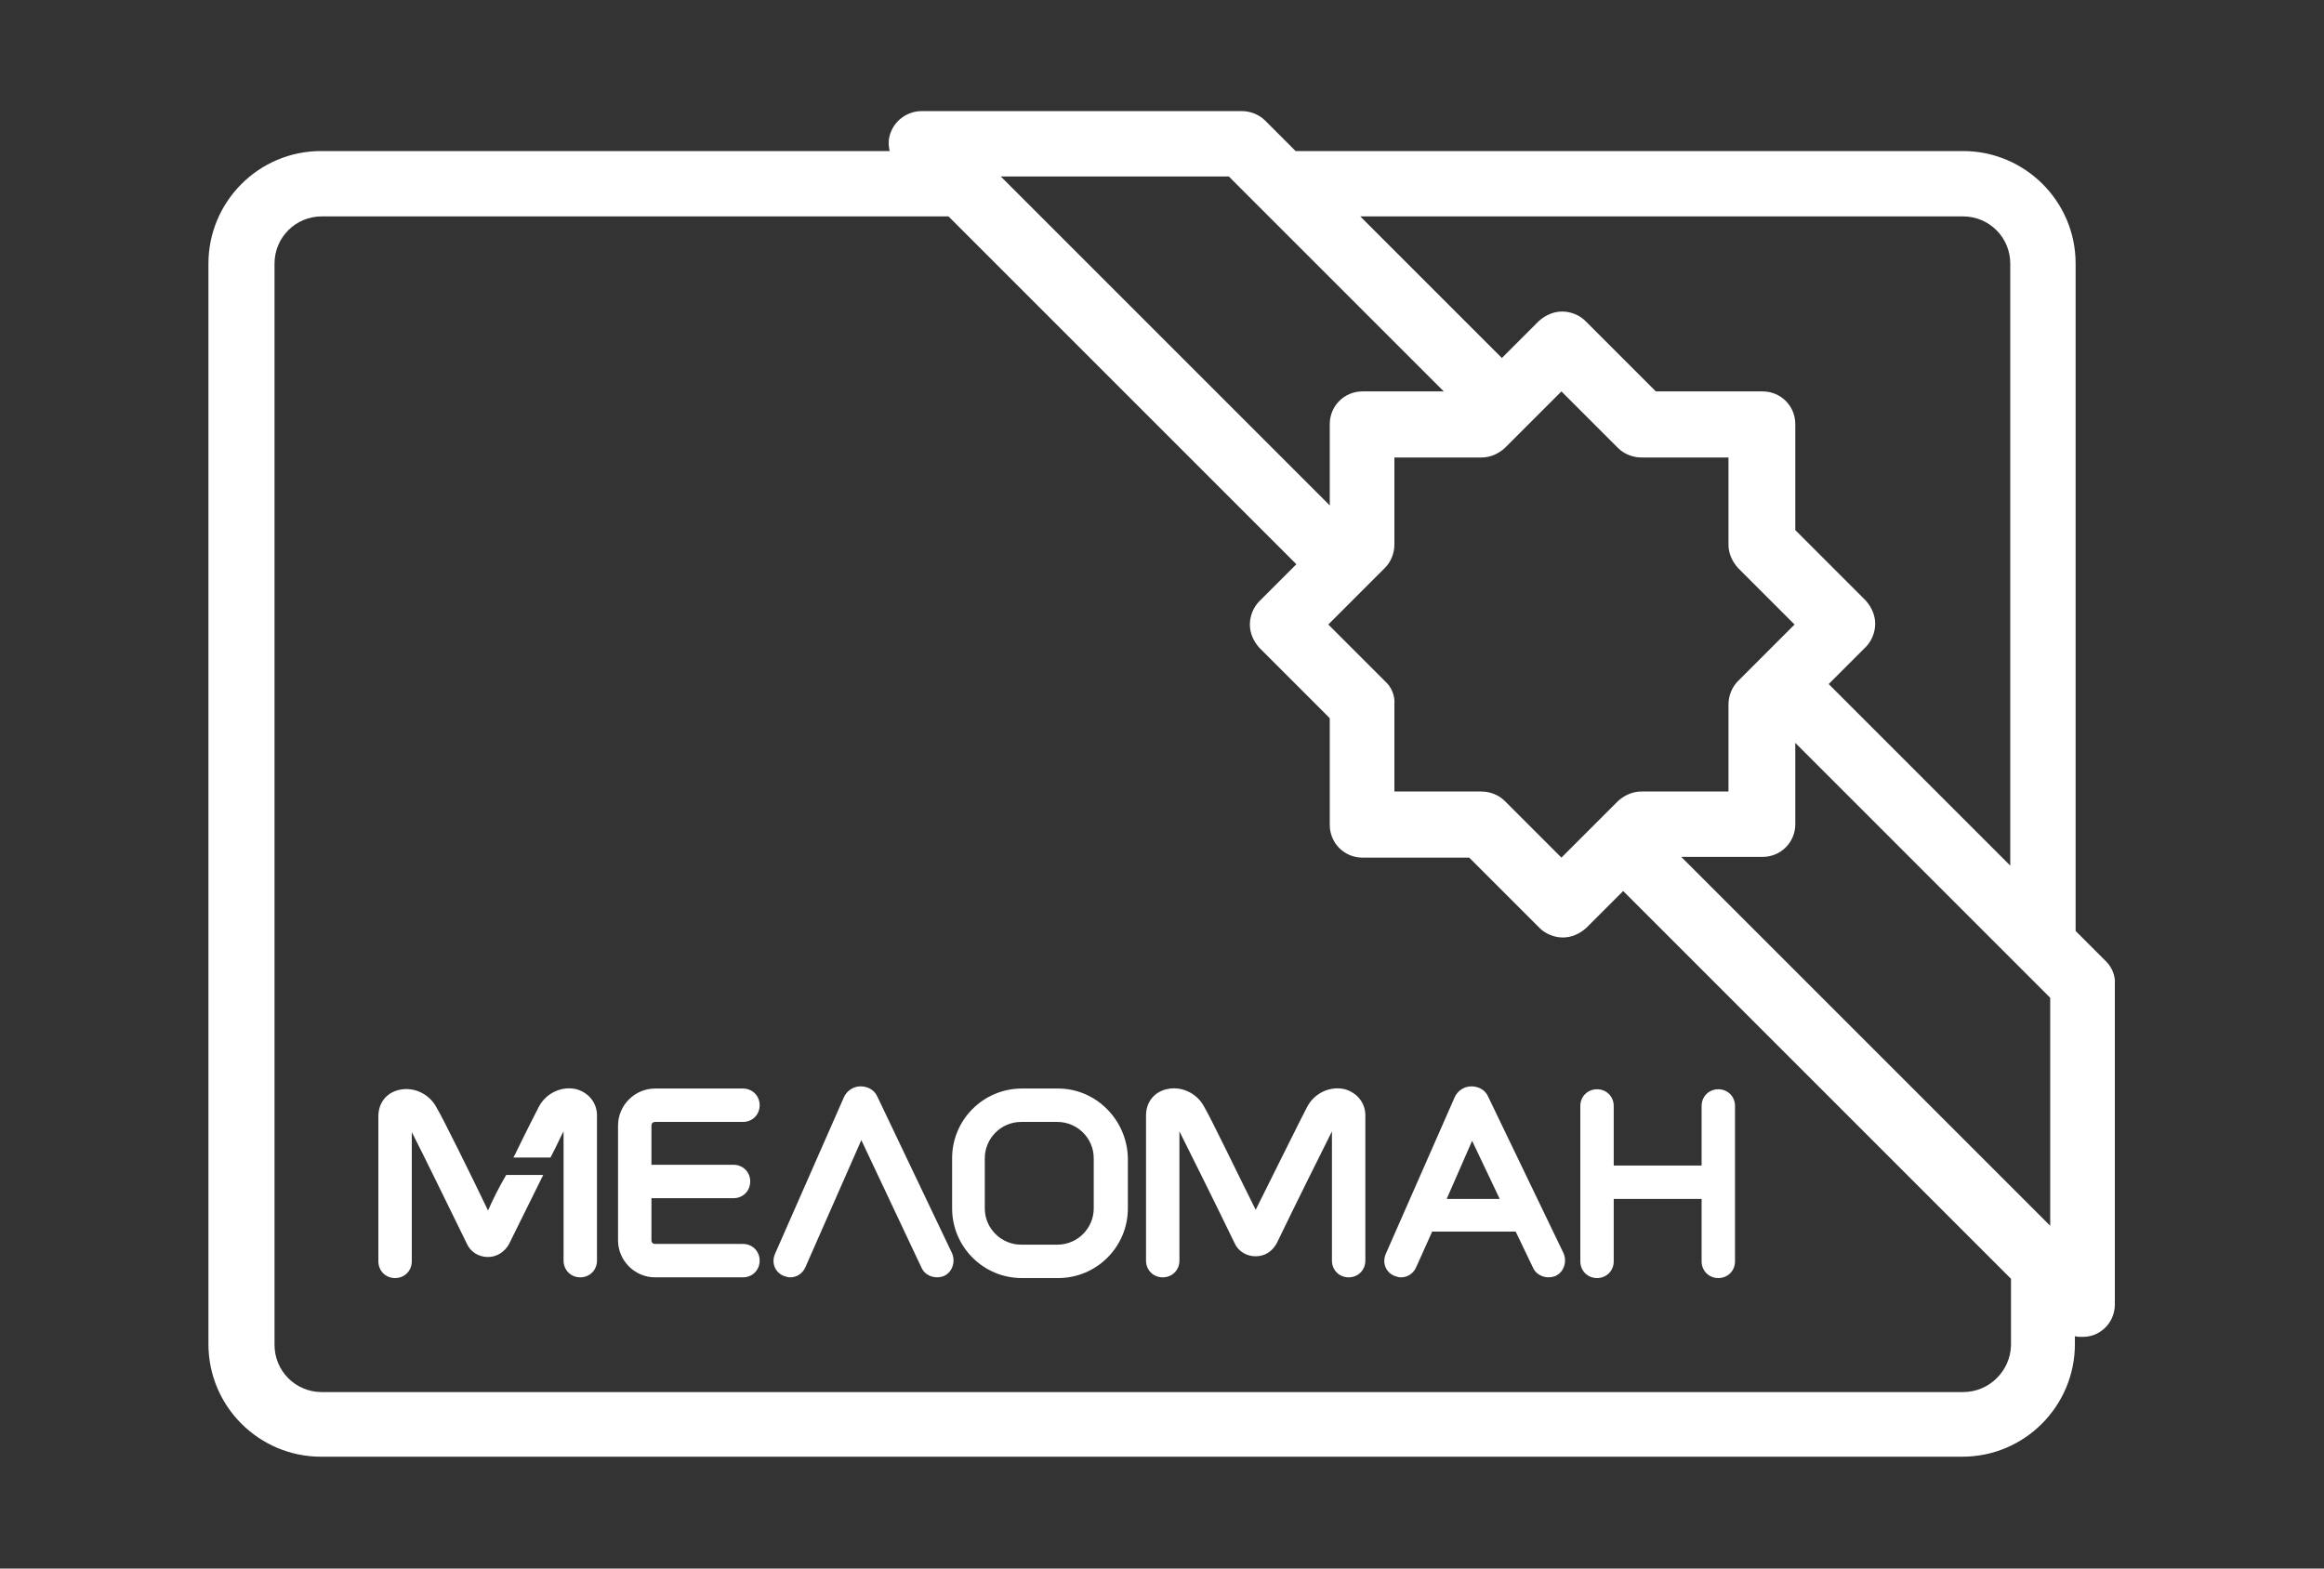 <?xml version="1.0" encoding="utf-8"?>
<!-- Generator: Adobe Illustrator 25.2.3, SVG Export Plug-In . SVG Version: 6.00 Build 0)  -->
<svg version="1.1" id="Layer_1" xmlns="http://www.w3.org/2000/svg" xmlns:xlink="http://www.w3.org/1999/xlink" x="0px" y="0px"
	 viewBox="0 0 320 216" style="enable-background:new 0 0 320 216;" xml:space="preserve">
<rect x="0" y="0" width="320" height="216" fill="#333333" stroke="none"/>
<style type="text/css">
	.st0{fill:#FFFFFF;}
</style>
<g>
	<path class="st0" d="M290,132.4l-4.2-4.2V36.3c0-8.6-7-15.5-15.5-15.5h-91.9l-4.2-4.2c-0.8-0.8-2-1.3-3.2-1.3h-44.1
		c-1.8,0-3.5,1.1-4.2,2.8c-0.4,0.9-0.4,1.8-0.2,2.7H44.2c-8.6,0-15.5,7-15.5,15.5v148.8c0,8.6,7,15.5,15.5,15.5h226
		c8.6,0,15.5-7,15.5-15.5V184c0.3,0.1,0.7,0.1,1,0.1c0.6,0,1.2-0.1,1.7-0.3c1.7-0.7,2.8-2.3,2.8-4.2v-44.1
		C291.3,134.4,290.8,133.2,290,132.4z M270.3,29.8c3.6,0,6.5,2.9,6.5,6.5v82.9l-25-25l5.1-5.1c0.8-0.8,1.3-2,1.3-3.2
		s-0.5-2.3-1.3-3.2l-9.7-9.7V58.4c0-2.5-2-4.5-4.5-4.5H228l-9.7-9.7c-0.8-0.8-2-1.3-3.2-1.3s-2.3,0.5-3.2,1.3l-5.1,5.1l-19.5-19.5
		C187.3,29.8,270.3,29.8,270.3,29.8z M282.3,168.8L231.5,118h11.2c2.5,0,4.5-2,4.5-4.5v-11.2l35.1,35.1V168.8z M190.7,93.8l-7.8-7.8
		l7.8-7.8c0.8-0.8,1.3-2,1.3-3.2V63h12c1.2,0,2.3-0.5,3.2-1.3l7.8-7.8l7.8,7.8c0.8,0.8,2,1.3,3.2,1.3h12v12c0,1.2,0.5,2.3,1.3,3.2
		l7.8,7.8l-7.8,7.8c-0.8,0.8-1.3,2-1.3,3.2v12h-12c-1.2,0-2.3,0.5-3.2,1.3l-7.8,7.8l-7.8-7.8c-0.8-0.8-2-1.3-3.2-1.3h-12V97
		C192.1,95.8,191.6,94.6,190.7,93.8z M169.2,24.3l29.6,29.6h-11.2c-2.5,0-4.5,2-4.5,4.5v11.2l-45.3-45.3H169.2z M270.3,191.7h-226
		c-3.6,0-6.5-2.9-6.5-6.5V36.3c0-3.6,2.9-6.5,6.5-6.5h86.3l47.9,47.9l-5.1,5.1c-0.8,0.8-1.3,2-1.3,3.2s0.5,2.3,1.3,3.2l9.7,9.7v14.7
		c0,2.5,2,4.5,4.5,4.5h14.7l9.7,9.7c0.8,0.8,2,1.3,3.2,1.3s2.3-0.5,3.2-1.3l5.1-5.1l53.4,53.4v9.2
		C276.8,188.8,273.9,191.7,270.3,191.7z"/>
	<path class="st0" d="M79.4,150c-2-0.5-4.2,0.5-5.2,2.4c-0.3,0.6-1.4,2.7-3.1,6.2c-0.1,0.3-0.3,0.5-0.4,0.8h5.1
		c0.9-1.7,1.4-2.9,1.8-3.6v17.8c0,1.3,1,2.3,2.3,2.3s2.3-1,2.3-2.3v-20C82.2,151.9,81.1,150.5,79.4,150z"/>
	<path class="st0" d="M67.2,166.7c-2.2-4.6-6.3-12.9-7.1-14.2c-1-1.9-3.2-2.9-5.2-2.4c-1.7,0.4-2.8,1.8-2.8,3.6v20
		c0,1.3,1,2.3,2.3,2.3s2.3-1,2.3-2.3v-17.8c1.5,2.9,4.8,9.7,7.6,15.4c0.5,1.1,1.6,1.8,2.9,1.8c1.2,0,2.3-0.7,2.9-1.8
		c0.7-1.4,2.8-5.7,4.7-9.5h-5.1C68.7,163.5,67.8,165.3,67.2,166.7z"/>
	<path class="st0" d="M185.2,150c-2-0.5-4.2,0.5-5.2,2.4c-0.7,1.3-4.7,9.4-7.1,14.2c-2.4-4.8-6.3-12.9-7.1-14.2
		c-1-1.9-3.2-2.9-5.2-2.4c-1.7,0.4-2.8,1.8-2.8,3.6v20c0,1.3,1,2.3,2.3,2.3s2.3-1,2.3-2.3v-17.8c1.4,2.8,4.7,9.4,7.6,15.4
		c0.5,1.1,1.6,1.8,2.9,1.8s2.3-0.7,2.9-1.8c2.9-6,6.2-12.6,7.6-15.4v17.8c0,1.3,1,2.3,2.3,2.3s2.3-1,2.3-2.3v-20
		C188,151.9,186.9,150.5,185.2,150z"/>
	<path class="st0" d="M120.8,151c-0.4-0.9-1.3-1.4-2.3-1.4s-1.9,0.6-2.3,1.5l-9.5,21.6c-0.5,1.2,0,2.5,1.2,3
		c0.3,0.1,0.6,0.2,0.9,0.2c0.9,0,1.7-0.5,2.1-1.4l7.7-17.5l8.3,17.6c0.5,1.1,1.9,1.6,3.1,1.1c1.1-0.5,1.6-1.9,1.1-3.1L120.8,151z"/>
	<path class="st0" d="M204.9,151c-0.4-0.9-1.3-1.4-2.3-1.4l0,0c-1,0-1.9,0.6-2.3,1.5l-9.5,21.6c-0.5,1.2,0,2.5,1.2,3
		c0.3,0.1,0.6,0.2,0.9,0.2c0.9,0,1.7-0.5,2.1-1.4l2.2-4.9h11.5l2.4,5c0.5,1.1,1.9,1.6,3.1,1.1c1.1-0.5,1.6-1.9,1.1-3.1L204.9,151z
		 M199.2,165.1l3.5-8l3.8,8H199.2z"/>
	<path class="st0" d="M236.6,150c-1.3,0-2.3,1-2.3,2.3v8.2h-12.1v-8.2c0-1.3-1-2.3-2.3-2.3s-2.3,1-2.3,2.3v21.4c0,1.3,1,2.3,2.3,2.3
		s2.3-1,2.3-2.3v-8.6h12.1v8.6c0,1.3,1,2.3,2.3,2.3s2.3-1,2.3-2.3v-21.4C238.9,151,237.9,150,236.6,150z"/>
	<path class="st0" d="M90.2,154.5h12.1c1.3,0,2.3-1,2.3-2.3s-1-2.3-2.3-2.3H90.2c-2.8,0-5.1,2.3-5.1,5.1v15.8c0,2.8,2.3,5.1,5.1,5.1
		h12.1c1.3,0,2.3-1,2.3-2.3s-1-2.3-2.3-2.3H90.2c-0.3,0-0.5-0.2-0.5-0.5V165H101c1.3,0,2.3-1,2.3-2.3s-1-2.3-2.3-2.3H89.7V155
		C89.7,154.7,89.9,154.5,90.2,154.5z"/>
	<path class="st0" d="M145.7,149.9h-5c-5.3,0-9.6,4.3-9.6,9.6v6.9c0,5.3,4.3,9.6,9.6,9.6h5c5.3,0,9.6-4.3,9.6-9.6v-6.9
		C155.2,154.2,150.9,149.9,145.7,149.9z M150.6,166.4c0,2.7-2.2,5-5,5h-5c-2.7,0-5-2.2-5-5v-6.9c0-2.7,2.2-5,5-5h5c2.7,0,5,2.2,5,5
		V166.4z"/>
</g>
</svg>
